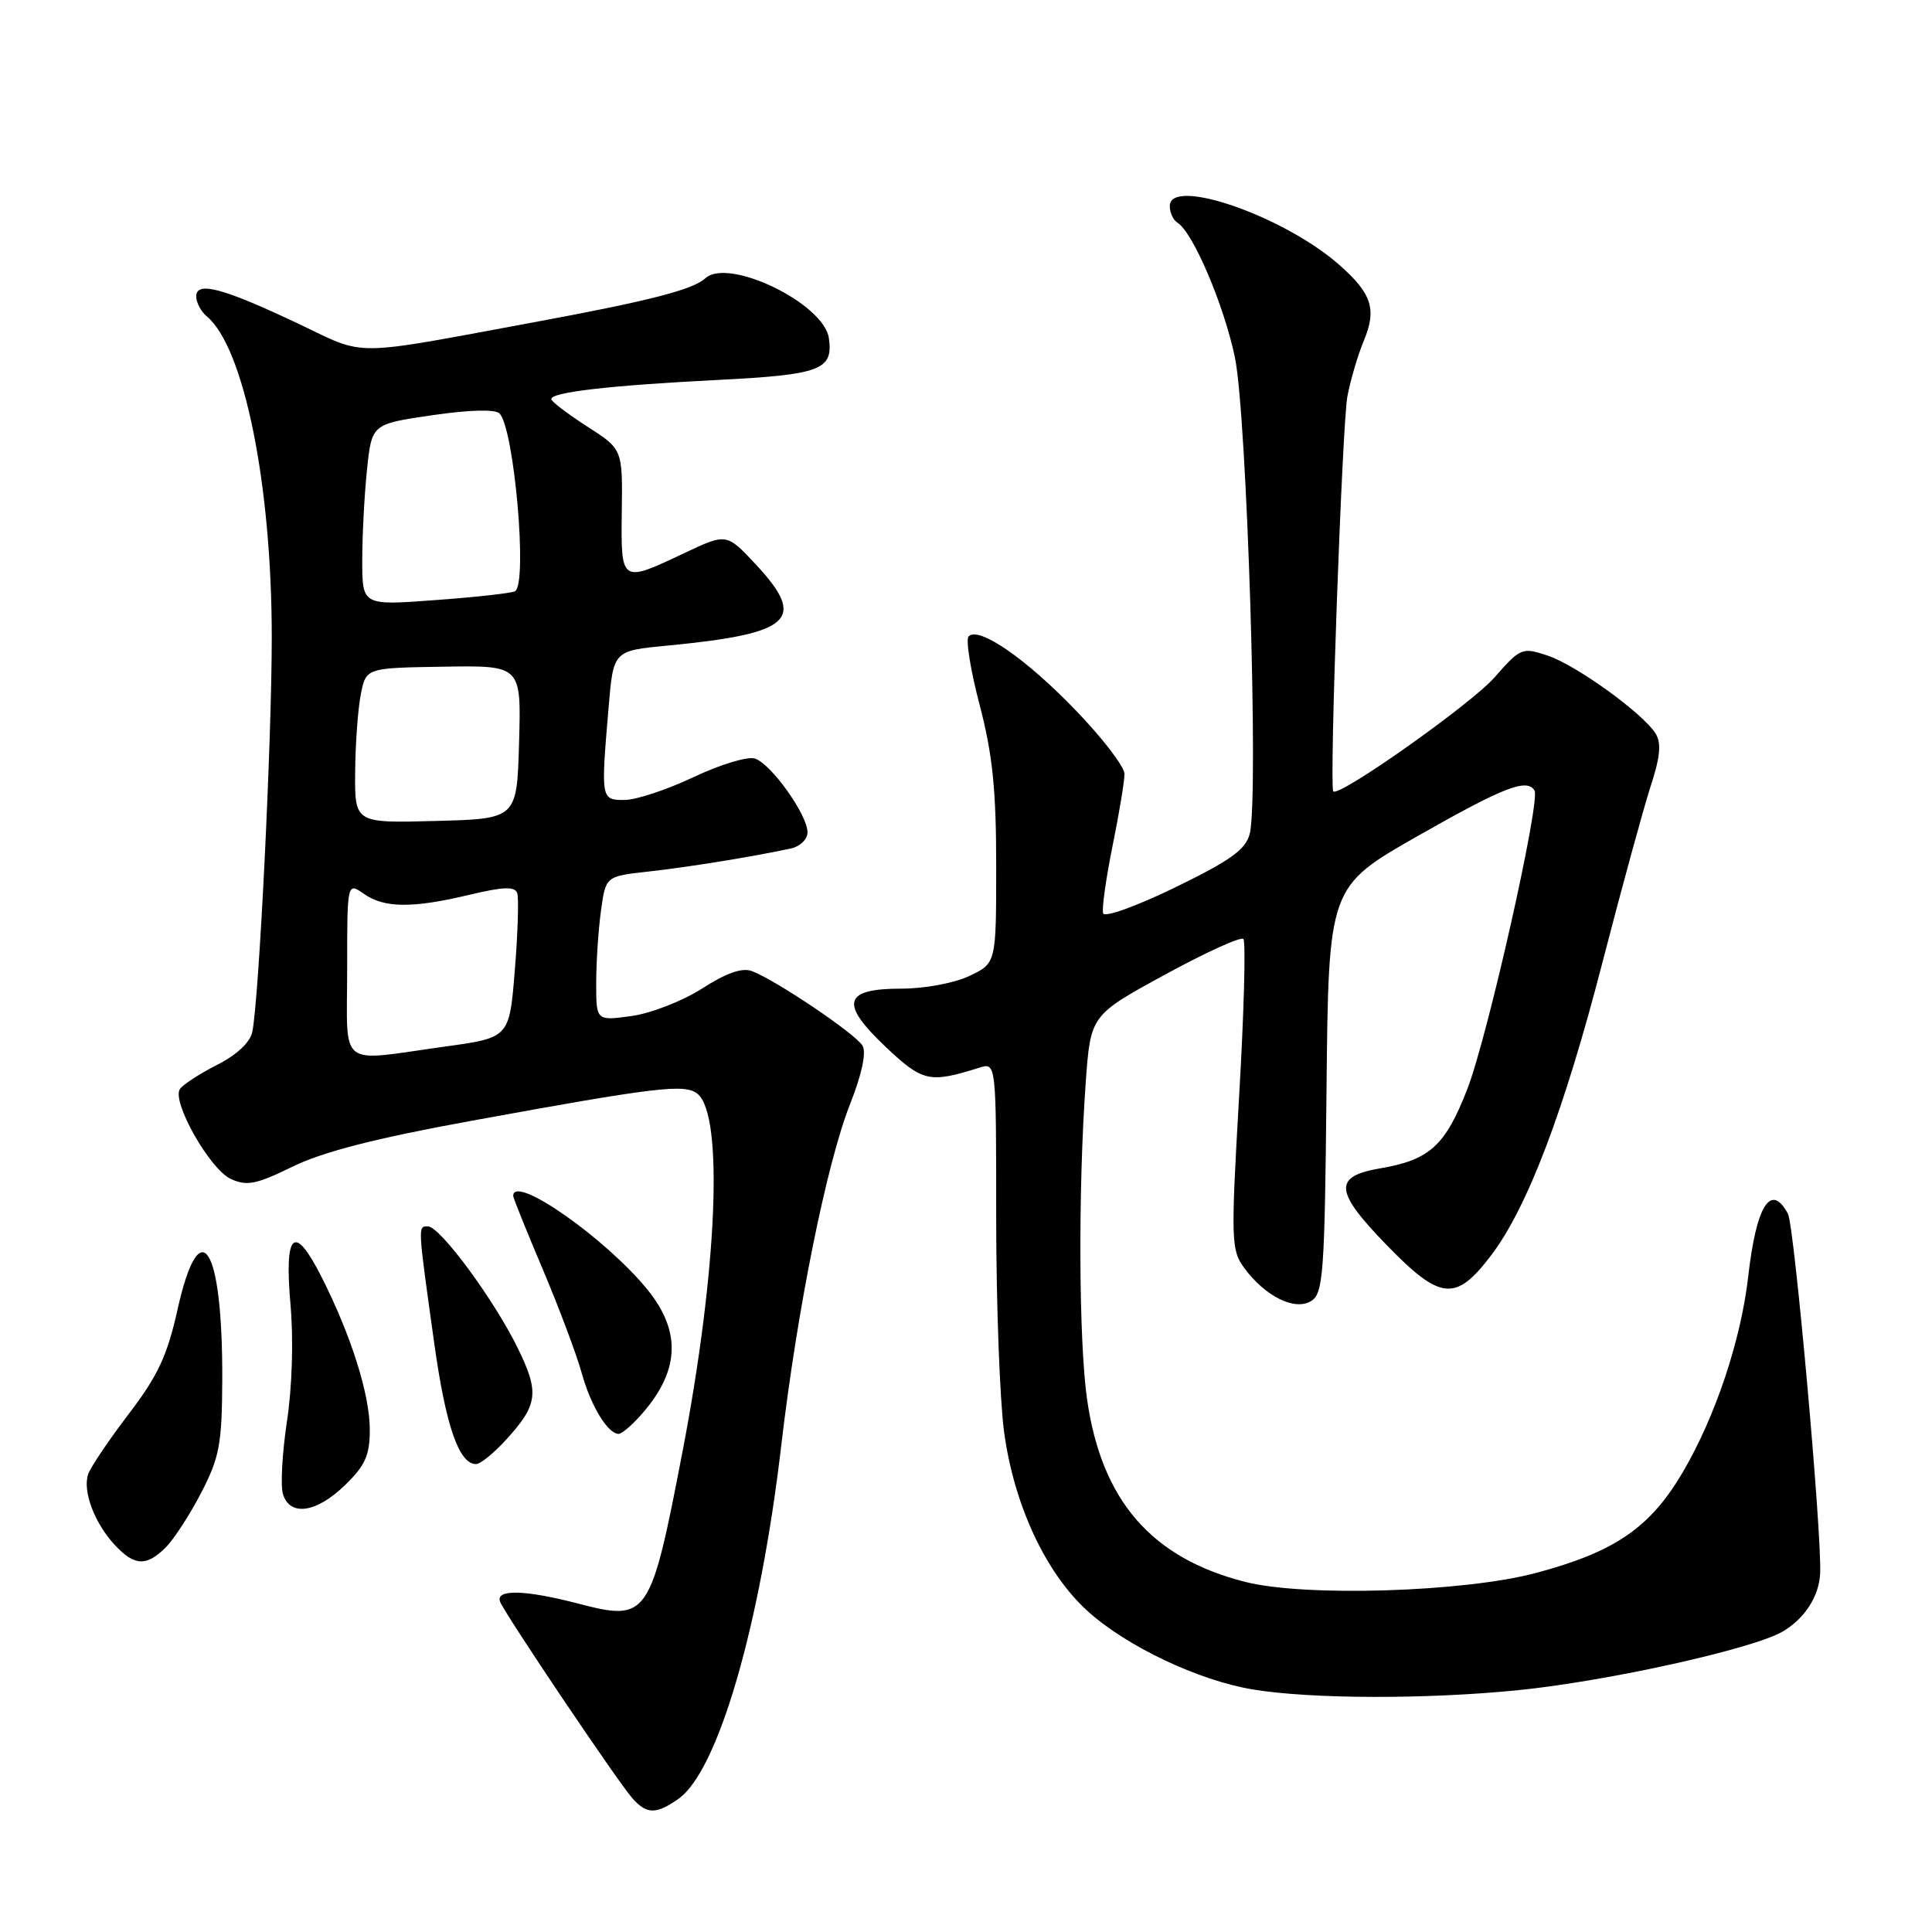 <?xml version="1.0" encoding="UTF-8" standalone="no"?>
<!DOCTYPE svg PUBLIC "-//W3C//DTD SVG 1.1//EN" "http://www.w3.org/Graphics/SVG/1.1/DTD/svg11.dtd" >
<svg xmlns="http://www.w3.org/2000/svg" xmlns:xlink="http://www.w3.org/1999/xlink" version="1.1" viewBox="0 0 256 256">
 <g >
 <path fill="currentColor"
d=" M 89.89 238.36 C 95.13 234.69 100.72 215.49 103.52 191.54 C 105.63 173.50 109.53 154.15 112.65 146.27 C 114.18 142.41 114.81 139.48 114.30 138.58 C 113.44 137.04 102.86 129.90 99.62 128.67 C 98.34 128.19 96.22 128.93 93.04 130.98 C 90.45 132.64 86.24 134.28 83.67 134.63 C 79.00 135.27 79.00 135.27 79.00 130.28 C 79.00 127.53 79.28 123.22 79.63 120.70 C 80.26 116.11 80.26 116.11 85.88 115.49 C 91.13 114.91 99.55 113.55 104.75 112.44 C 106.00 112.18 107.00 111.22 107.00 110.28 C 107.00 107.97 102.16 101.18 100.02 100.51 C 99.06 100.20 95.40 101.31 91.89 102.98 C 88.38 104.64 84.26 106.00 82.75 106.00 C 79.62 106.00 79.61 105.93 80.64 93.77 C 81.27 86.23 81.27 86.23 88.39 85.55 C 104.96 83.96 106.97 82.11 100.14 74.78 C 96.27 70.64 96.27 70.64 90.61 73.32 C 82.26 77.27 82.27 77.28 82.39 67.76 C 82.50 59.52 82.50 59.52 77.80 56.51 C 75.22 54.85 73.08 53.22 73.05 52.89 C 72.97 51.97 80.81 51.07 95.18 50.34 C 108.74 49.65 110.43 49.02 109.83 44.81 C 109.17 40.20 96.49 34.06 93.45 36.88 C 91.85 38.36 86.10 39.85 71.50 42.56 C 46.02 47.28 48.72 47.25 39.59 42.92 C 29.57 38.17 26.00 37.21 26.00 39.27 C 26.00 40.09 26.63 41.27 27.39 41.91 C 32.32 46.00 36.00 64.13 36.01 84.38 C 36.01 98.21 34.33 132.31 33.43 136.74 C 33.14 138.13 31.36 139.79 28.73 141.12 C 26.41 142.30 24.20 143.74 23.83 144.32 C 22.74 146.01 27.83 154.97 30.59 156.22 C 32.72 157.19 33.96 156.94 38.78 154.58 C 42.78 152.62 49.80 150.82 62.48 148.51 C 87.17 144.00 90.78 143.58 92.44 144.95 C 95.91 147.83 95.05 168.32 90.45 192.28 C 86.19 214.43 85.87 214.90 76.56 212.47 C 69.52 210.64 65.61 210.55 66.27 212.25 C 66.91 213.88 81.78 235.98 83.77 238.25 C 85.68 240.42 86.92 240.45 89.89 238.36 Z  M 201.14 223.96 C 212.93 222.78 232.19 218.51 236.17 216.21 C 239.12 214.50 241.04 211.53 241.18 208.48 C 241.42 203.21 237.76 162.42 236.91 160.83 C 234.66 156.64 232.72 159.70 231.65 169.13 C 230.69 177.56 227.30 187.71 222.99 195.05 C 218.66 202.43 214.00 205.63 203.50 208.43 C 193.97 210.97 172.89 211.62 165.00 209.61 C 152.58 206.46 145.98 198.85 144.05 185.47 C 142.94 177.82 142.85 157.56 143.86 143.52 C 144.50 134.53 144.50 134.53 154.32 129.17 C 159.72 126.22 164.41 124.08 164.75 124.42 C 165.09 124.75 164.84 134.13 164.19 145.26 C 163.09 164.36 163.13 165.64 164.86 168.00 C 167.64 171.79 171.59 173.74 173.74 172.39 C 175.34 171.39 175.53 168.79 175.77 144.39 C 176.04 117.50 176.04 117.50 187.90 110.75 C 199.24 104.30 202.34 103.09 203.33 104.75 C 204.15 106.12 197.11 137.40 194.43 144.30 C 191.51 151.81 189.45 153.69 182.89 154.81 C 176.62 155.88 176.80 157.84 183.81 165.05 C 190.88 172.31 192.88 172.51 197.56 166.37 C 202.38 160.03 207.23 147.28 212.34 127.50 C 214.90 117.60 217.77 107.12 218.71 104.21 C 219.99 100.31 220.16 98.47 219.38 97.21 C 217.71 94.52 208.85 88.12 205.04 86.86 C 201.70 85.75 201.47 85.84 198.04 89.75 C 194.95 93.29 177.23 105.80 176.66 104.85 C 176.13 103.96 177.85 56.05 178.54 52.50 C 178.96 50.30 179.94 47.00 180.70 45.18 C 182.46 40.97 181.78 38.89 177.42 35.06 C 170.06 28.60 155.00 23.39 155.00 27.31 C 155.00 28.17 155.46 29.17 156.02 29.51 C 158.08 30.78 162.18 40.41 163.63 47.35 C 165.23 55.04 166.81 105.64 165.60 110.46 C 165.07 112.57 163.11 113.98 155.73 117.58 C 150.59 120.08 146.37 121.60 146.17 121.02 C 145.98 120.44 146.54 116.45 147.41 112.14 C 148.29 107.83 149.00 103.51 149.00 102.55 C 149.00 101.59 146.06 97.76 142.47 94.05 C 135.90 87.23 129.70 82.97 128.35 84.32 C 127.94 84.72 128.60 88.82 129.81 93.42 C 131.52 99.95 132.00 104.61 132.00 114.71 C 132.00 127.63 132.00 127.63 128.47 129.31 C 126.48 130.26 122.53 131.00 119.43 131.00 C 111.74 131.00 111.23 132.94 117.39 138.75 C 122.26 143.35 123.17 143.55 129.75 141.48 C 132.00 140.77 132.00 140.77 132.00 161.31 C 132.00 172.61 132.47 185.38 133.04 189.68 C 134.34 199.40 138.56 208.46 144.14 213.50 C 149.29 218.16 158.81 222.67 166.00 223.86 C 173.75 225.14 188.98 225.18 201.14 223.96 Z  M 21.97 205.03 C 23.05 203.95 25.16 200.69 26.67 197.78 C 29.07 193.14 29.41 191.35 29.45 183.00 C 29.54 165.06 26.49 160.20 23.52 173.54 C 22.18 179.59 20.91 182.31 17.11 187.29 C 14.50 190.71 12.08 194.29 11.71 195.26 C 10.88 197.48 12.50 201.82 15.24 204.75 C 17.83 207.52 19.42 207.58 21.97 205.03 Z  M 45.70 196.80 C 48.39 194.20 49.00 192.84 49.00 189.46 C 49.00 184.77 46.53 176.96 42.60 169.19 C 38.97 162.02 37.64 163.25 38.50 172.97 C 38.90 177.52 38.71 183.85 38.02 188.35 C 37.39 192.55 37.15 196.90 37.50 198.00 C 38.44 200.97 41.93 200.46 45.70 196.80 Z  M 67.06 190.77 C 71.28 186.15 71.49 184.53 68.63 178.68 C 65.47 172.21 58.30 162.50 56.70 162.50 C 55.35 162.50 55.34 162.26 57.54 178.00 C 59.07 188.96 60.82 194.00 63.08 194.00 C 63.65 194.00 65.44 192.55 67.06 190.77 Z  M 84.70 187.75 C 90.03 181.90 90.39 176.62 85.87 170.98 C 80.37 164.15 68.00 155.48 68.00 158.47 C 68.00 158.73 69.77 163.11 71.93 168.22 C 74.09 173.32 76.42 179.53 77.10 182.00 C 78.29 186.30 80.55 190.00 81.98 190.00 C 82.35 190.00 83.57 188.99 84.70 187.75 Z  M 46.00 128.44 C 46.00 116.89 46.00 116.89 48.22 118.44 C 50.93 120.34 54.67 120.37 62.31 118.54 C 66.68 117.50 68.22 117.44 68.53 118.33 C 68.76 118.97 68.62 123.55 68.22 128.50 C 67.50 137.50 67.50 137.50 59.00 138.67 C 44.57 140.67 46.00 141.80 46.00 128.44 Z  M 47.06 102.28 C 47.09 98.55 47.43 93.92 47.81 92.00 C 48.50 88.50 48.50 88.50 58.78 88.34 C 69.07 88.17 69.07 88.17 68.78 98.34 C 68.50 108.50 68.50 108.50 57.75 108.78 C 47.00 109.07 47.00 109.07 47.06 102.28 Z  M 48.00 74.27 C 48.00 70.98 48.28 65.57 48.63 62.24 C 49.26 56.19 49.26 56.19 57.26 55.02 C 62.18 54.30 65.61 54.21 66.18 54.78 C 68.13 56.73 69.94 77.31 68.25 78.34 C 67.84 78.59 63.11 79.12 57.75 79.51 C 48.00 80.24 48.00 80.24 48.00 74.27 Z "/>
</g>
</svg>